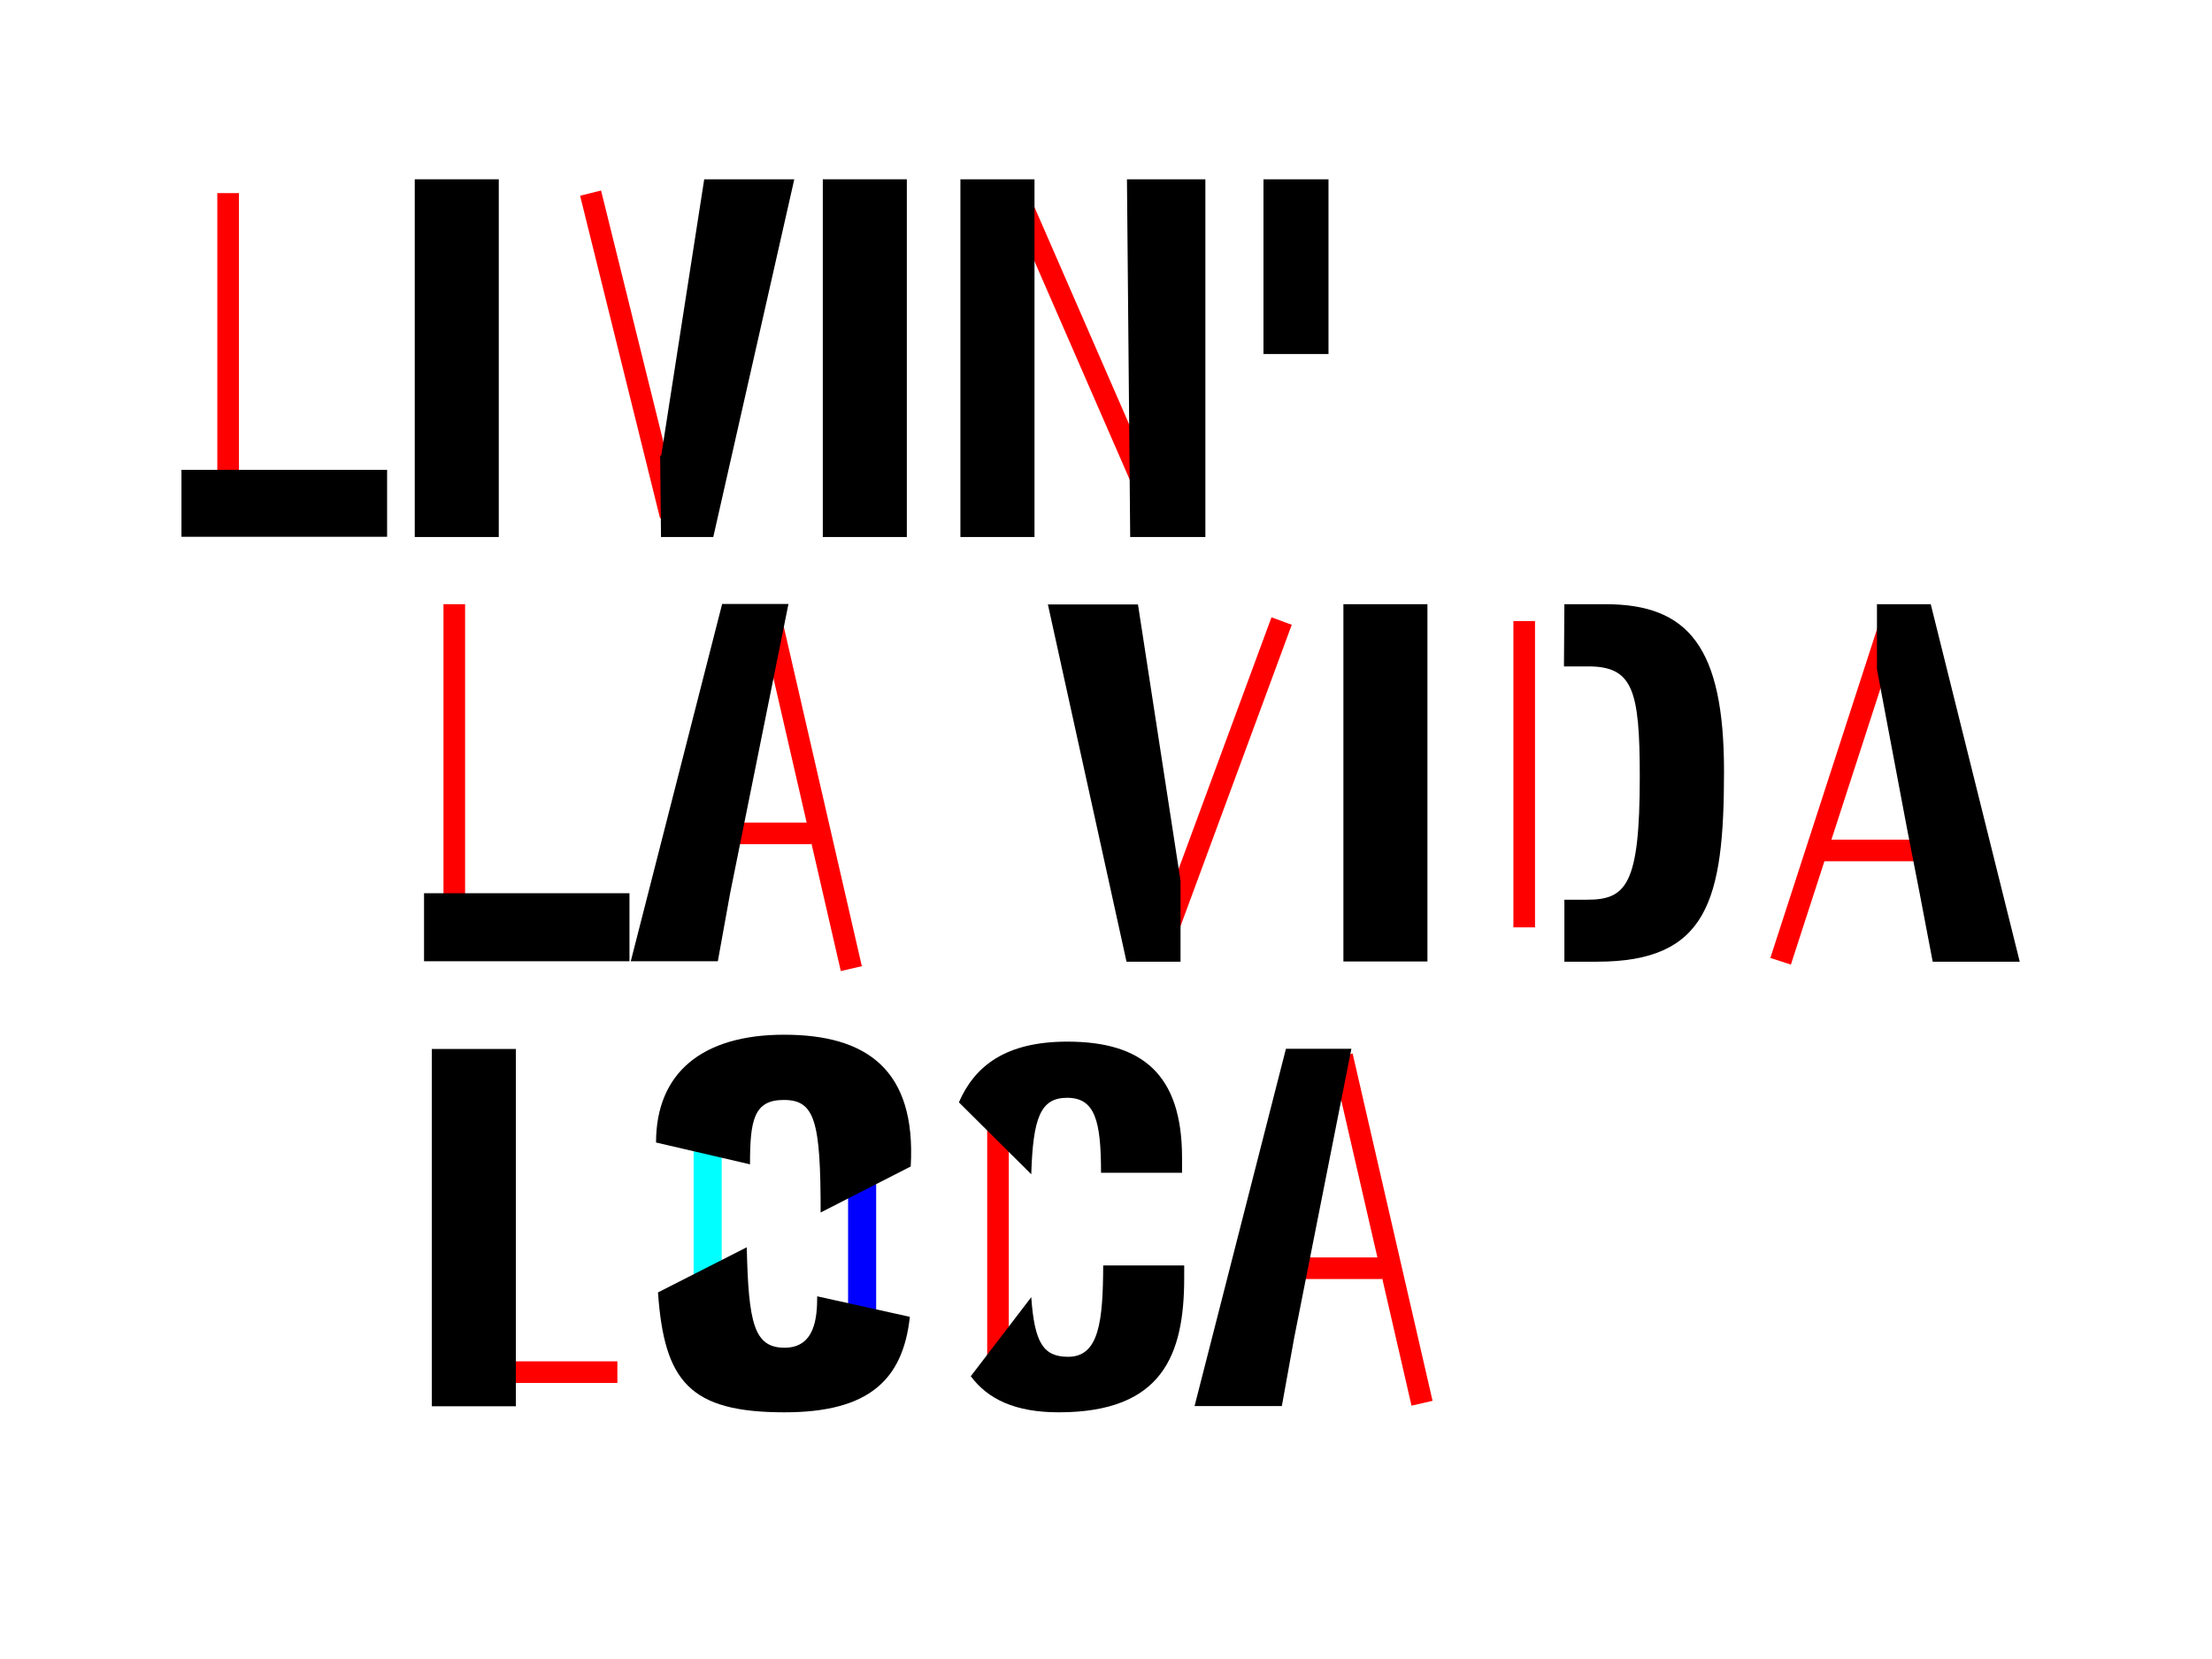 <?xml version="1.0" encoding="utf-8"?>
<!-- Generator: Adobe Illustrator 18.0.0, SVG Export Plug-In . SVG Version: 6.00 Build 0)  -->
<!DOCTYPE svg PUBLIC "-//W3C//DTD SVG 1.1//EN" "http://www.w3.org/Graphics/SVG/1.1/DTD/svg11.dtd">
<svg version="1.1" id="Layer_1" xmlns="http://www.w3.org/2000/svg" xmlns:xlink="http://www.w3.org/1999/xlink" x="0px" y="0px"
	 viewBox="0 0 1024 768" enable-background="new 0 0 1024 768" xml:space="preserve">
<g>
	<line fill="none" stroke="#FF0000" stroke-width="10" stroke-miterlimit="10" x1="105.6" y1="89.4" x2="105.6" y2="233"/>
	<line fill="none" stroke="#FF0000" stroke-width="10" stroke-miterlimit="10" x1="310.4" y1="238.7" x2="273.4" y2="89.4"/>
	<line fill="none" stroke="#FF0000" stroke-width="10" stroke-miterlimit="10" x1="470.6" y1="89.4" x2="533.2" y2="233"/>
	<line fill="none" stroke="#FF0000" stroke-width="10" stroke-miterlimit="10" x1="210.3" y1="279.7" x2="210.3" y2="419"/>
	<line fill="none" stroke="#FF0000" stroke-width="10" stroke-miterlimit="10" x1="357.1" y1="287.5" x2="394.1" y2="448.4"/>
	<line fill="none" stroke="#FF0000" stroke-width="10" stroke-miterlimit="10" x1="328.4" y1="385.8" x2="375.6" y2="385.8"/>
	<line fill="none" stroke="#FF0000" stroke-width="10" stroke-miterlimit="10" x1="593.3" y1="287.5" x2="538.6" y2="435.7"/>
	<line fill="none" stroke="#FF0000" stroke-width="10" stroke-miterlimit="10" x1="705.6" y1="287.5" x2="705.6" y2="429.3"/>
	<line fill="none" stroke="#FF0000" stroke-width="10" stroke-miterlimit="10" x1="875.4" y1="287.5" x2="824.3" y2="445"/>
	<line fill="none" stroke="#FF0000" stroke-width="10" stroke-miterlimit="10" x1="839.4" y1="393.7" x2="895.8" y2="393.7"/>
	<line fill="none" stroke="#FF0000" stroke-width="10" stroke-miterlimit="10" x1="621.3" y1="488.8" x2="658.3" y2="649.6"/>
	<line fill="none" stroke="#FF0000" stroke-width="10" stroke-miterlimit="10" x1="592.6" y1="587.1" x2="639.8" y2="587.1"/>
	<line fill="none" stroke="#FF0000" stroke-width="10" stroke-miterlimit="10" x1="231" y1="635.2" x2="285.8" y2="635.2"/>
	<line fill="none" stroke="#FF0000" stroke-width="10" stroke-miterlimit="10" x1="462" y1="518.9" x2="462" y2="635.2"/>
	<line fill="none" stroke="#0000FF" stroke-width="13" stroke-miterlimit="10" x1="399.1" y1="548.2" x2="399.1" y2="622.7"/>
	<line fill="none" stroke="#00FFFF" stroke-width="13" stroke-miterlimit="10" x1="327.6" y1="517.7" x2="327.6" y2="614.9"/>
</g>
<path d="M122.9,217.5h56.3v31H84v-31C84,217.5,122.9,217.5,122.9,217.5z"/>
<path d="M192,83h38.9v165.6H192V83z"/>
<path d="M305.6,210.9h0.5L326,83h41.7l-37.5,165.6H306L305.6,210.9z"/>
<path d="M380.9,83h38.9v165.6h-38.9V83z"/>
<path d="M478.9,248.6h-34.3V83h34.3V248.6z M521.7,83H558v165.6h-34.8L521.7,83z"/>
<path d="M584.9,83H615v80.9h-30.1V83z"/>
<path d="M235.1,413.5h56.3V445h-95.1v-31.5H235.1z"/>
<path d="M338,413.5l-5.7,31.5h-40.3l42.3-165.4H365L338,413.5z"/>
<path d="M546.5,445.2h-25l-36.4-165.4h41.7l19.7,127.9V445.2z"/>
<path d="M621.9,279.7h38.9v165.4h-38.9V279.7z"/>
<path d="M724.2,279.7h19c38.4,0,54.9,19.9,54.9,77.4c0,60-7.7,88.1-58.8,88.1h-15.1v-28.7h10.6c18.1,0,24.3-7.1,24.3-56.8
	c0-40.3-3.2-51.2-23.9-51.2H724L724.2,279.7L724.2,279.7z"/>
<path d="M882.8,383.5l-13.9-73.7v-30.1h24.9L935,445.2h-40.3l-6-31.5L882.8,383.5z"/>
<path d="M199.9,651V485.6h38.9V651H199.9z"/>
<path d="M443.9,510.3c7.3-16.8,21.6-28.1,50.2-28.1c34.3,0,53.1,14.8,53.1,53.7v7h-37.5c0-24.1-2.8-34.7-15.7-34.7
	c-12.4,0-15.8,9.4-16.6,35.4L443.9,510.3z M477.4,600.5c1.5,21.2,5.6,27.6,17.1,27.6c14.3,0,16.1-16.5,16.2-42.3h37.5v5.7
	c0,35.7-10,62.3-58.1,62.3c-20.2,0-32.8-6.1-40.7-16.7L477.4,600.5z"/>
<path d="M599.1,619.4l-5.7,31.5H553l42.3-165.4h30.3L599.1,619.4z"/>
<path d="M345.7,577.4c0.8,35,3.3,46.5,17.5,46.5c14.2,0,15.1-14.2,15.1-23.8l42.9,9.5c-3.2,29.3-19.1,44.2-58,44.2
	c-43.9,0-55.7-14.2-58.6-55.5L345.7,577.4z M379.9,561.3c0-42.5-2.7-52.1-17.1-52.1c-13.9,0-15.6,9.5-15.6,29.8l-43.5-10.1
	c0-32.1,21.2-49.9,59.3-49.9s61.2,16.1,58.6,61L379.9,561.3z"/>
</svg>

